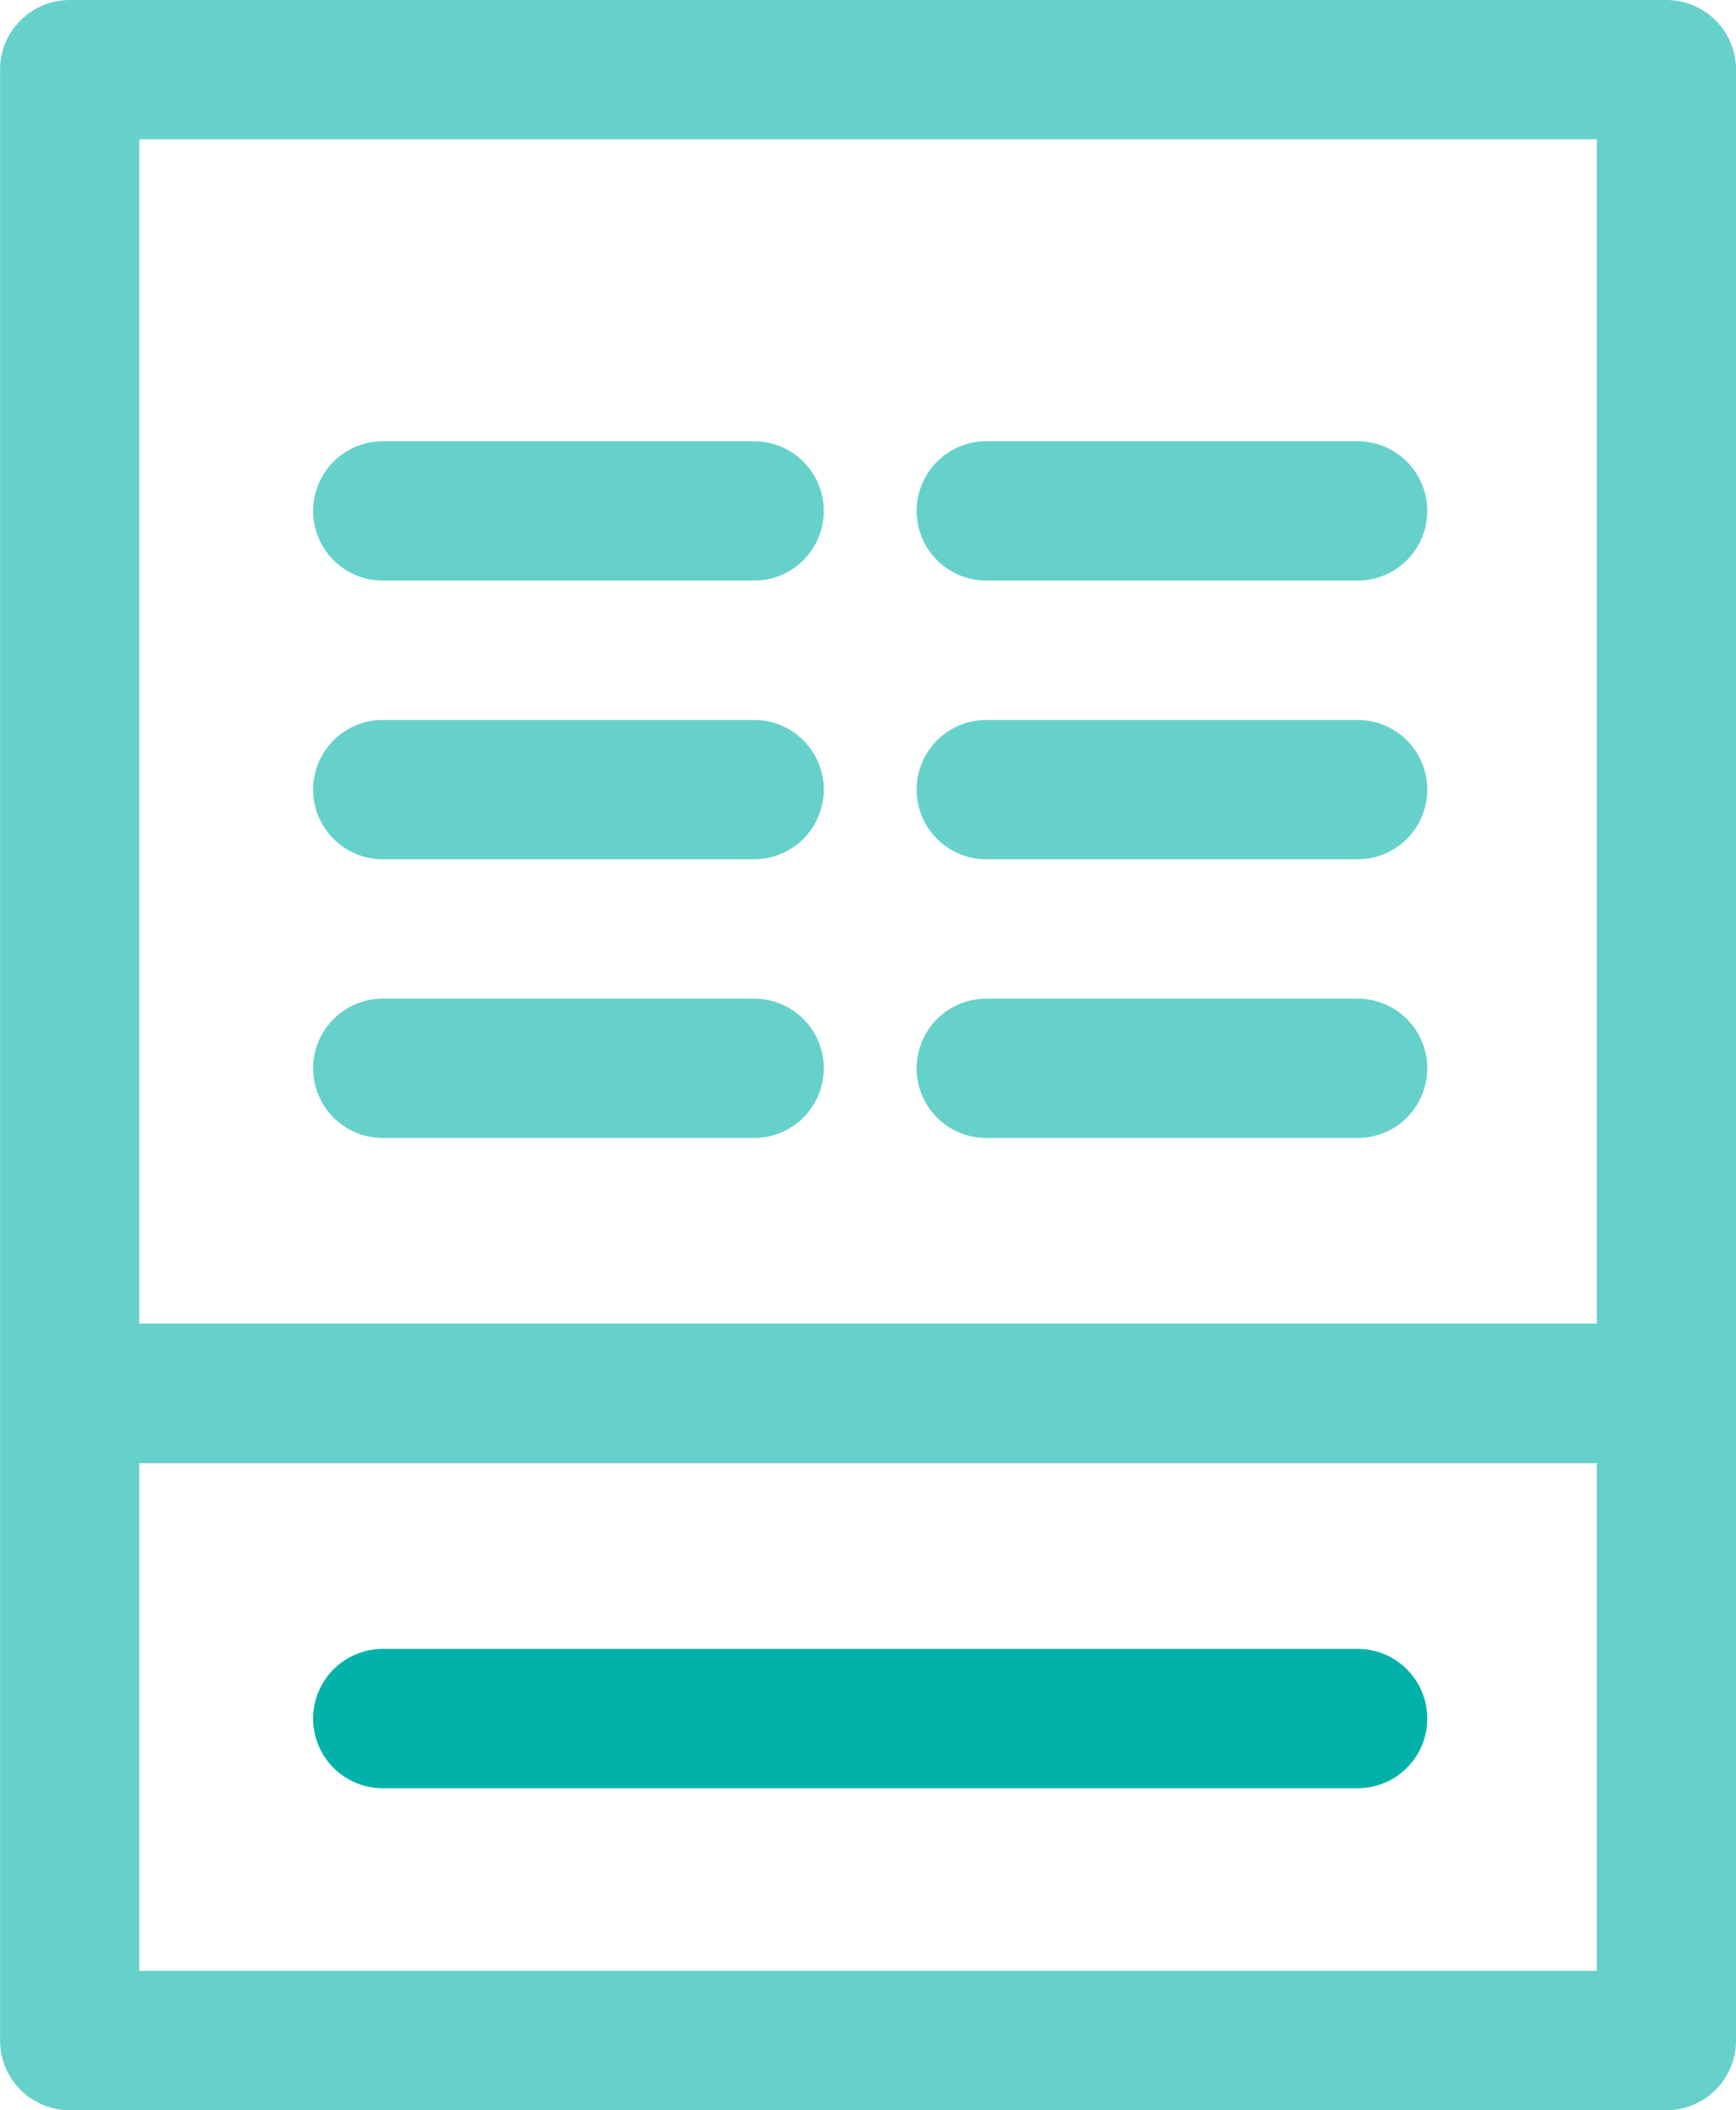<svg xmlns="http://www.w3.org/2000/svg" xmlns:xlink="http://www.w3.org/1999/xlink" width="37.395" height="45.432" viewBox="0 0 37.395 45.432">
  <defs>
    <clipPath id="clip-path">
      <rect width="37.395" height="45.432" fill="none"/>
    </clipPath>
  </defs>
  <g id="Info_Adicional" data-name="Info Adicional" transform="translate(-619.666 -698)">
    <g id="Info_Empresa" data-name="Info Empresa" transform="translate(619.666 698)" clip-path="url(#clip-path)">
      <g id="Grupo_338" data-name="Grupo 338" transform="translate(1.5 1.5)">
        <g id="Grupo_329" data-name="Grupo 329" transform="translate(0)">
          <g id="Grupo_328" data-name="Grupo 328">
            <path id="Trazado_446" data-name="Trazado 446" d="M15401.5,2666.976h34.395v42.432H15401.5Z" transform="translate(-15401.499 -2666.976)" fill="none" stroke="#66d1cb" stroke-linejoin="round" stroke-width="3"/>
          </g>
        </g>
      </g>
      <line id="Línea_12" data-name="Línea 12" x2="33" transform="translate(2.245 30)" fill="none" stroke="#66d1cb" stroke-linecap="round" stroke-width="3"/>
      <line id="Línea_13" data-name="Línea 13" x2="33" transform="translate(2.245 30)" fill="none" stroke="#66d1cb" stroke-linecap="round" stroke-width="3"/>
      <g id="Grupo_343" data-name="Grupo 343" transform="translate(8.245 11)">
        <line id="Línea_14" data-name="Línea 14" x2="8" fill="none" stroke="#66d1cb" stroke-linecap="round" stroke-width="3"/>
        <line id="Línea_15" data-name="Línea 15" x2="8" transform="translate(13)" fill="none" stroke="#66d1cb" stroke-linecap="round" stroke-width="3"/>
      </g>
      <g id="Grupo_344" data-name="Grupo 344" transform="translate(8.245 17)">
        <line id="Línea_14-2" data-name="Línea 14" x2="8" fill="none" stroke="#66d1cb" stroke-linecap="round" stroke-width="3"/>
        <line id="Línea_15-2" data-name="Línea 15" x2="8" transform="translate(13)" fill="none" stroke="#66d1cb" stroke-linecap="round" stroke-width="3"/>
      </g>
      <g id="Grupo_345" data-name="Grupo 345" transform="translate(8.245 23)">
        <line id="Línea_14-3" data-name="Línea 14" x2="8" fill="none" stroke="#66d1cb" stroke-linecap="round" stroke-width="3"/>
        <line id="Línea_15-3" data-name="Línea 15" x2="8" transform="translate(13)" fill="none" stroke="#66d1cb" stroke-linecap="round" stroke-width="3"/>
      </g>
      <g id="Grupo_346" data-name="Grupo 346" transform="translate(8.245 37)">
        <line id="Línea_14-4" data-name="Línea 14" x2="21" fill="none" stroke="#00b2a9" stroke-linecap="round" stroke-width="3"/>
      </g>
    </g>
  </g>
</svg>
